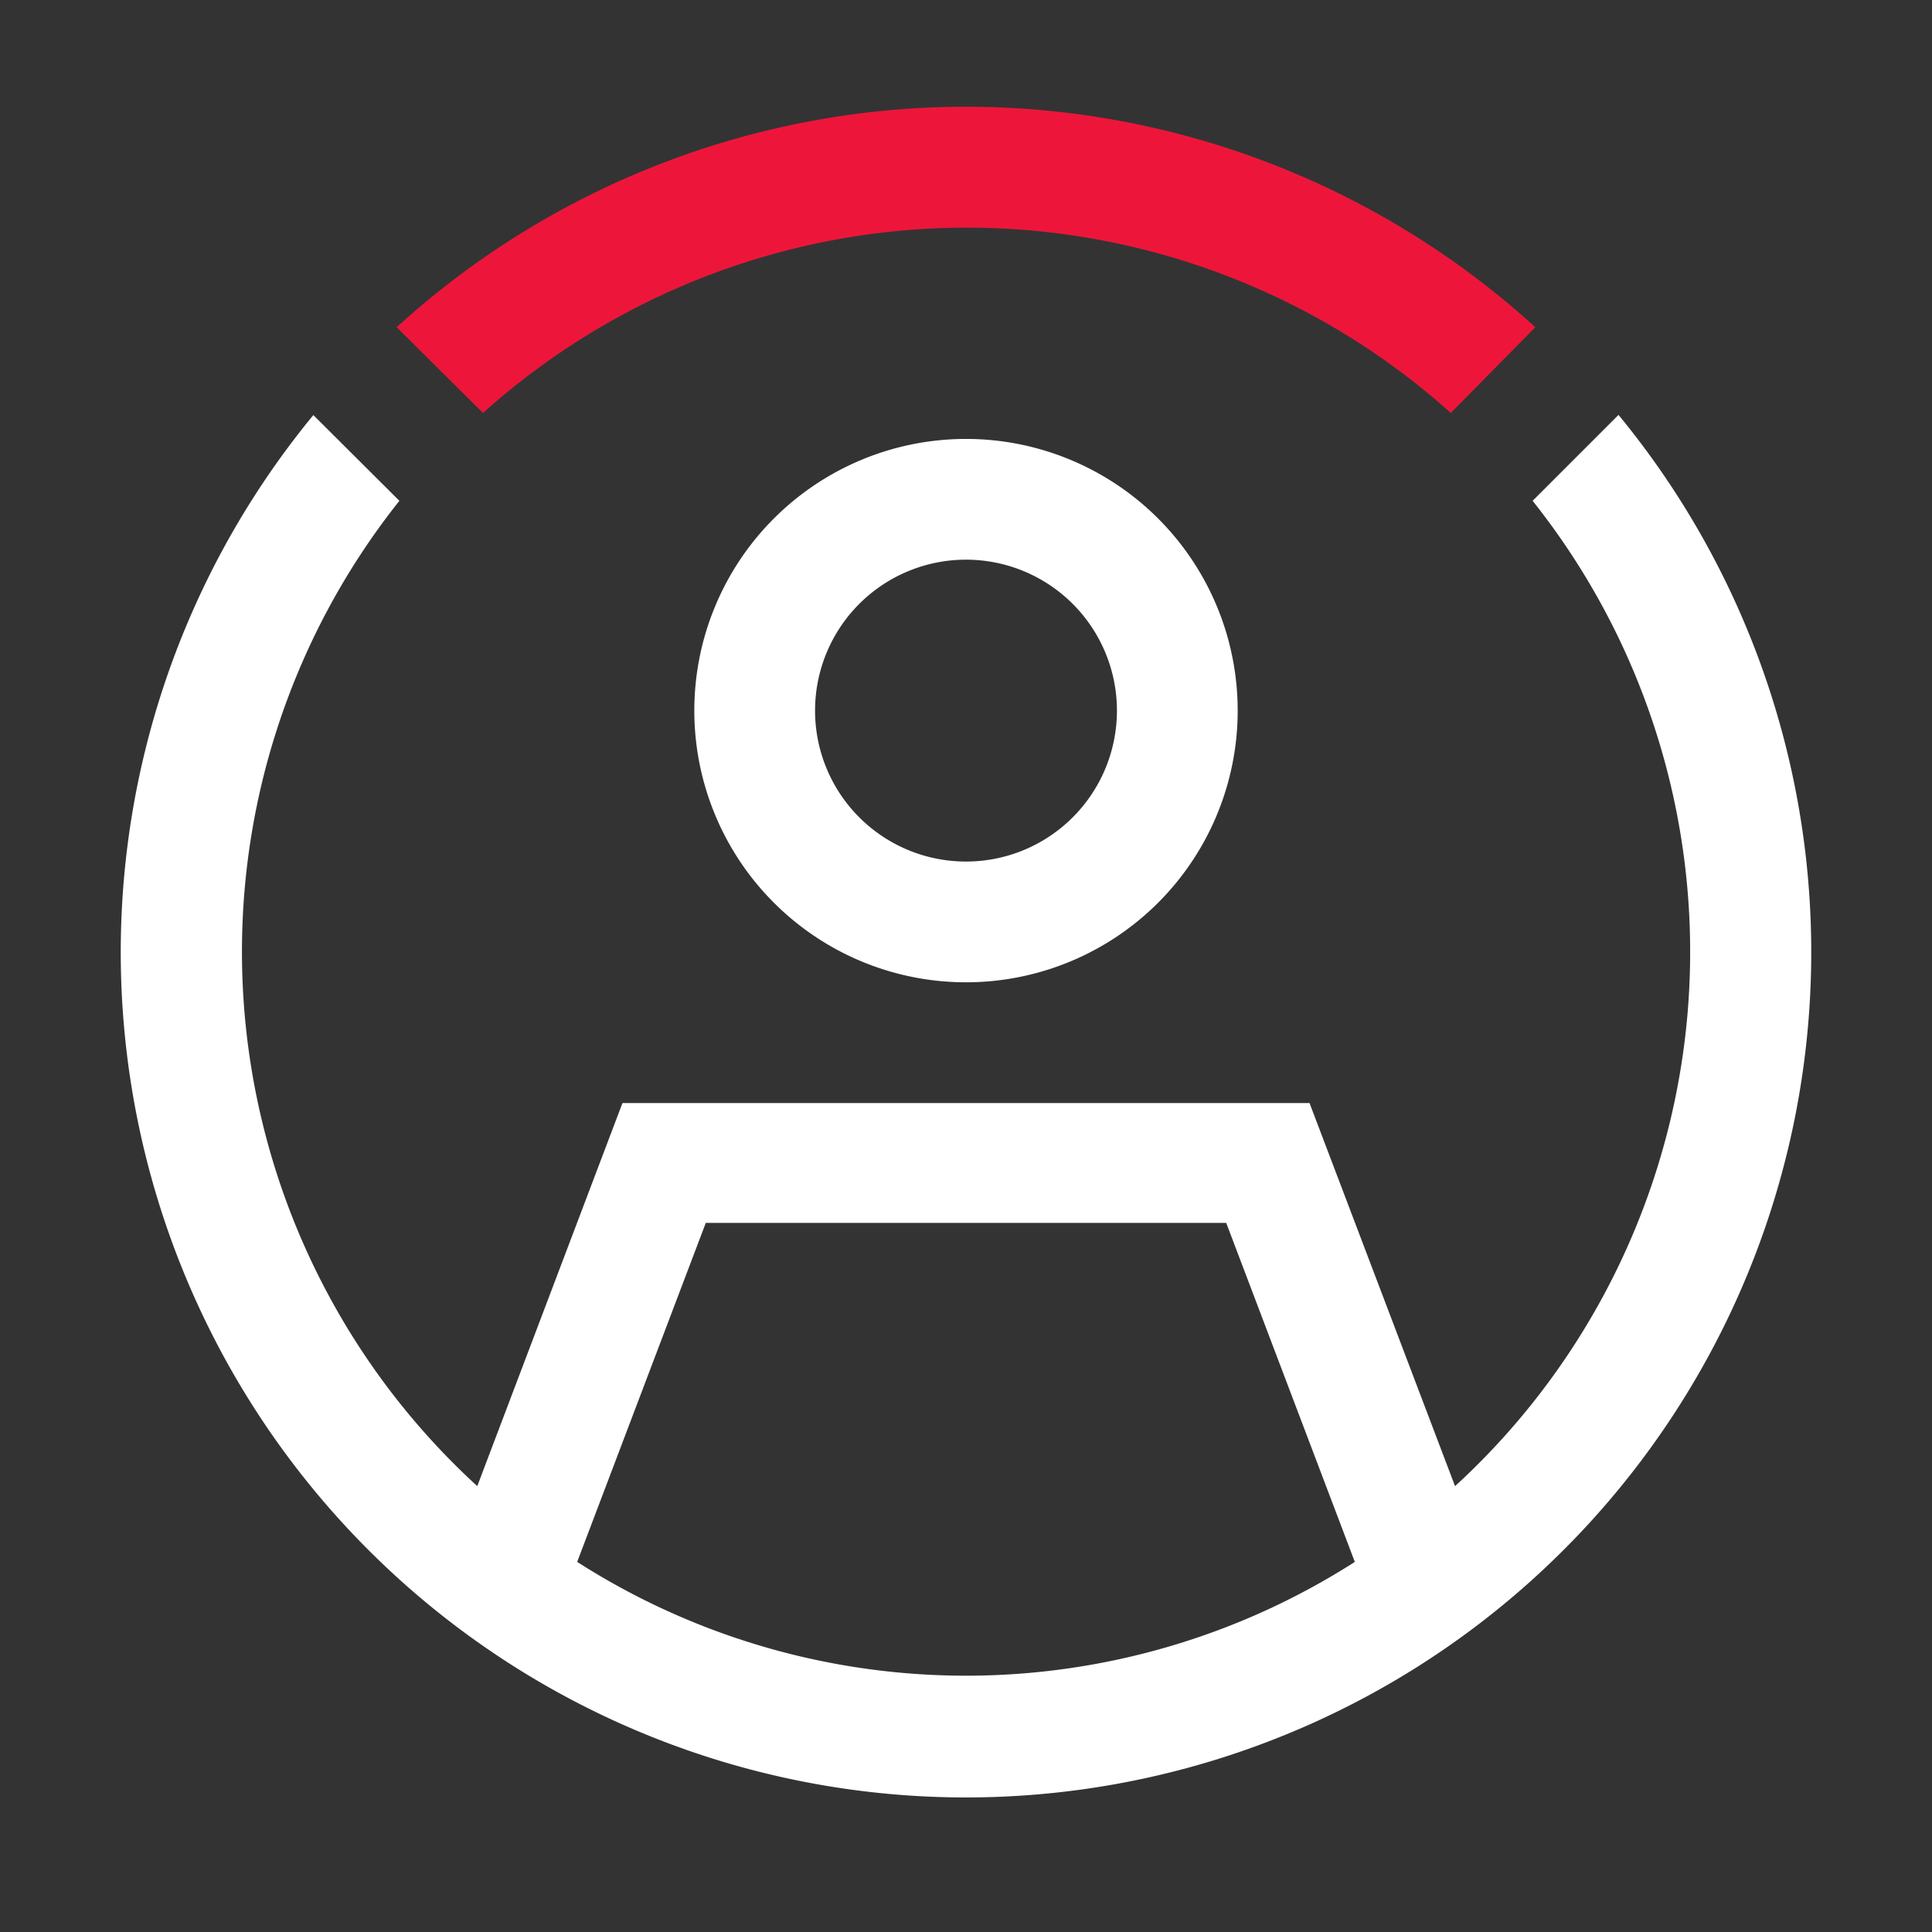 <svg id="icons_exp." data-name="icons exp." xmlns="http://www.w3.org/2000/svg" width="64" height="64" viewBox="0 0 64 64"><rect x="0" y="0" width="64" height="64" fill="#333333" stroke="none"/><defs><style>.cls-1{fill:#ed163a;}.cls-2{fill:#fff;}</style></defs><path class="cls-1" d="M50.86,10.84a28,28,0,0,0-37.72,0L16,13.68a24,24,0,0,1,32.06,0Z"/><path class="cls-2" d="M32,32.54a9,9,0,1,0-9-9A9,9,0,0,0,32,32.54Zm0-14a5,5,0,1,1-5,5A5,5,0,0,1,32,18.54Z"/><path class="cls-2" d="M53.62,13.74l-2.85,2.85A24,24,0,0,1,48.2,49.23L43.38,36.54H20.62L15.81,49.23a24,24,0,0,1-2.58-32.64l-2.85-2.84a28,28,0,1,0,43.24,0Zm-34.5,38,4.26-11.23H40.62l4.26,11.23a23.89,23.89,0,0,1-25.76,0Z"/></svg>